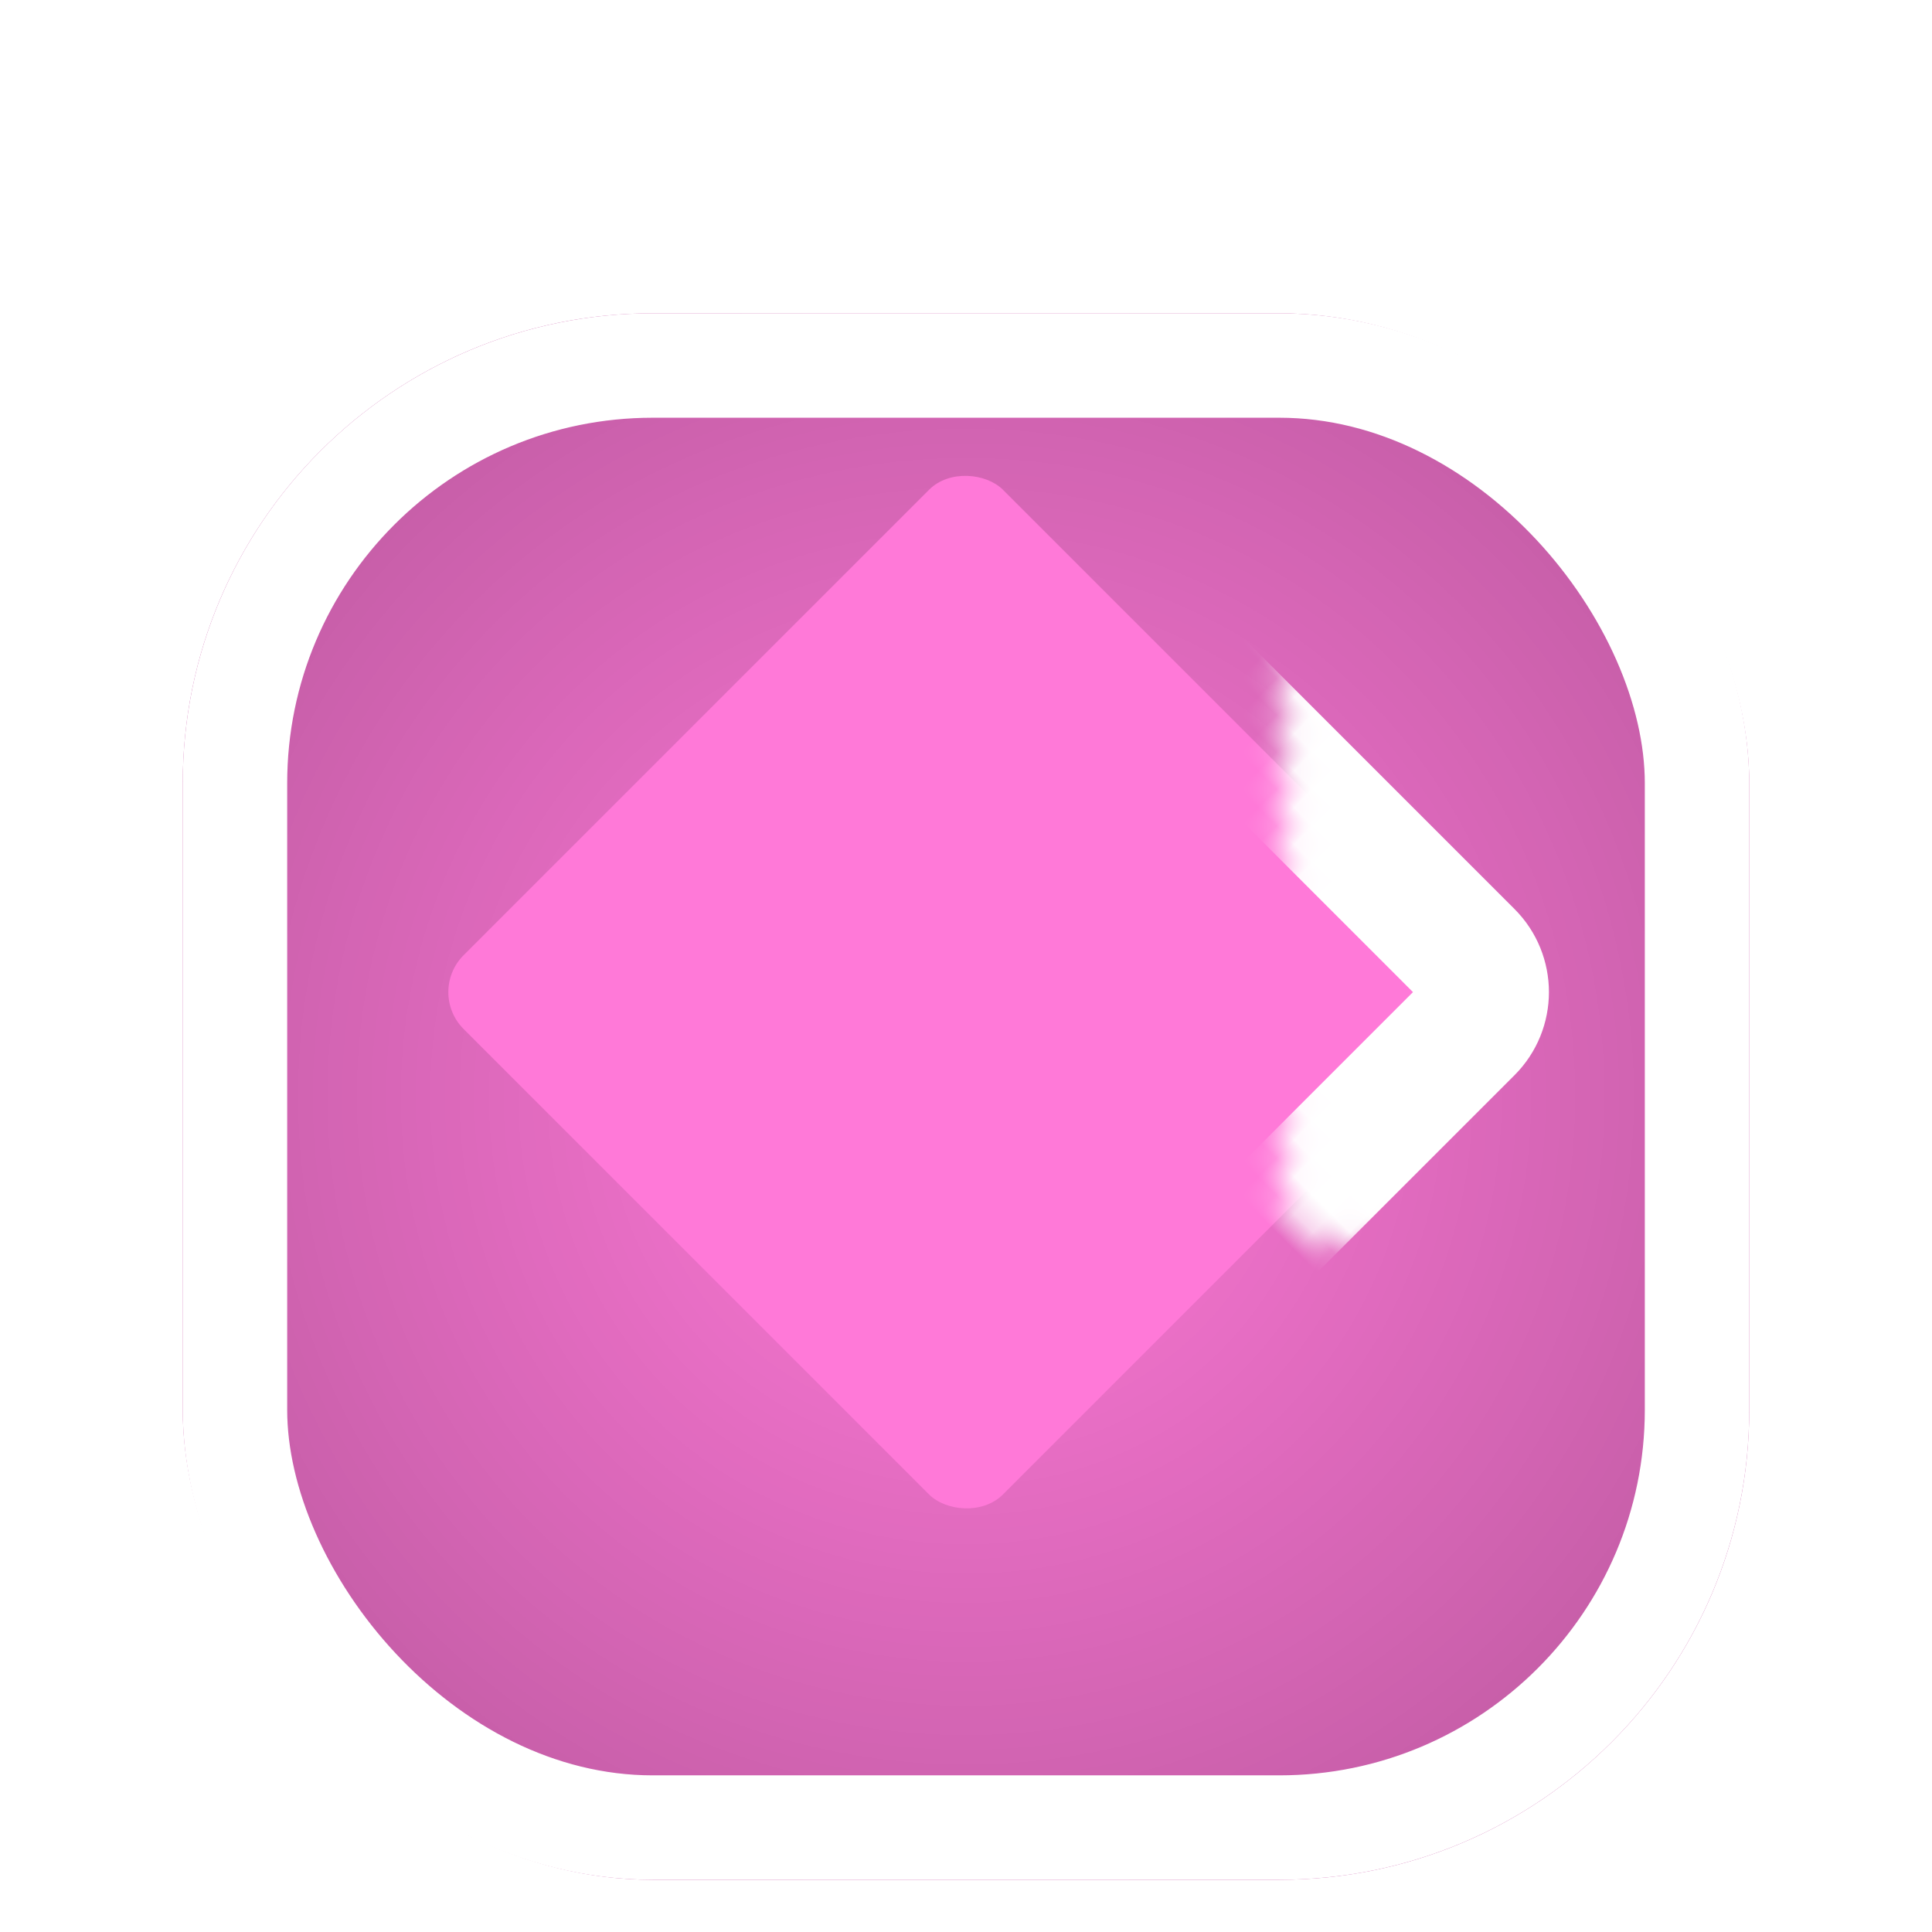 <svg width="74" height="74" viewBox="0 0 74 74" fill="none" xmlns="http://www.w3.org/2000/svg">
<g filter="url(#filter0_d_23_248)">
<g filter="url(#filter1_d_23_248)">
<rect x="7" width="60" height="60" rx="18" fill="#FF79D8"/>
<rect x="7" width="60" height="60" rx="18" fill="url(#paint0_radial_23_248)" fill-opacity="0.33" style="mix-blend-mode:color-burn"/>
<rect x="9" y="2" width="56" height="56" rx="16" stroke="white" stroke-width="4"/>
</g>
<g filter="url(#filter2_d_23_248)">
<mask id="path-3-inside-1_23_248" fill="white">
<rect x="16.344" y="30" width="29.212" height="29.212" rx="2" transform="rotate(-45 16.344 30)"/>
</mask>
<rect x="16.344" y="30" width="29.212" height="29.212" rx="2" transform="rotate(-45 16.344 30)" fill="#FF79D8"/>
<rect x="16.344" y="30" width="29.212" height="29.212" rx="2" transform="rotate(-45 16.344 30)" stroke="white" stroke-width="5" mask="url(#path-3-inside-1_23_248)"/>
</g>
</g>
<defs>
<filter id="filter0_d_23_248" x="0" y="0" width="74" height="74" filterUnits="userSpaceOnUse" color-interpolation-filters="sRGB">
<feFlood flood-opacity="0" result="BackgroundImageFix"/>
<feColorMatrix in="SourceAlpha" type="matrix" values="0 0 0 0 0 0 0 0 0 0 0 0 0 0 0 0 0 0 127 0" result="hardAlpha"/>
<feOffset dy="7"/>
<feGaussianBlur stdDeviation="3.5"/>
<feComposite in2="hardAlpha" operator="out"/>
<feColorMatrix type="matrix" values="0 0 0 0 0 0 0 0 0 0 0 0 0 0 0 0 0 0 0.33 0"/>
<feBlend mode="darken" in2="BackgroundImageFix" result="effect1_dropShadow_23_248"/>
<feBlend mode="normal" in="SourceGraphic" in2="effect1_dropShadow_23_248" result="shape"/>
</filter>
<filter id="filter1_d_23_248" x="7" y="0" width="60" height="65" filterUnits="userSpaceOnUse" color-interpolation-filters="sRGB">
<feFlood flood-opacity="0" result="BackgroundImageFix"/>
<feColorMatrix in="SourceAlpha" type="matrix" values="0 0 0 0 0 0 0 0 0 0 0 0 0 0 0 0 0 0 127 0" result="hardAlpha"/>
<feOffset dy="5"/>
<feComposite in2="hardAlpha" operator="out"/>
<feColorMatrix type="matrix" values="0 0 0 0 0.906 0 0 0 0 0.906 0 0 0 0 0.906 0 0 0 1 0"/>
<feBlend mode="normal" in2="BackgroundImageFix" result="effect1_dropShadow_23_248"/>
<feBlend mode="normal" in="SourceGraphic" in2="effect1_dropShadow_23_248" result="shape"/>
</filter>
<filter id="filter2_d_23_248" x="12.173" y="6.173" width="49.655" height="49.654" filterUnits="userSpaceOnUse" color-interpolation-filters="sRGB">
<feFlood flood-opacity="0" result="BackgroundImageFix"/>
<feColorMatrix in="SourceAlpha" type="matrix" values="0 0 0 0 0 0 0 0 0 0 0 0 0 0 0 0 0 0 127 0" result="hardAlpha"/>
<feOffset dy="1"/>
<feGaussianBlur stdDeviation="2.5"/>
<feComposite in2="hardAlpha" operator="out"/>
<feColorMatrix type="matrix" values="0 0 0 0 0 0 0 0 0 0 0 0 0 0 0 0 0 0 0.5 0"/>
<feBlend mode="color-burn" in2="BackgroundImageFix" result="effect1_dropShadow_23_248"/>
<feBlend mode="normal" in="SourceGraphic" in2="effect1_dropShadow_23_248" result="shape"/>
</filter>
<radialGradient id="paint0_radial_23_248" cx="0" cy="0" r="1" gradientUnits="userSpaceOnUse" gradientTransform="translate(37 30) rotate(89.403) scale(47.216)">
<stop stop-opacity="0"/>
<stop offset="1"/>
</radialGradient>
</defs>
</svg>
